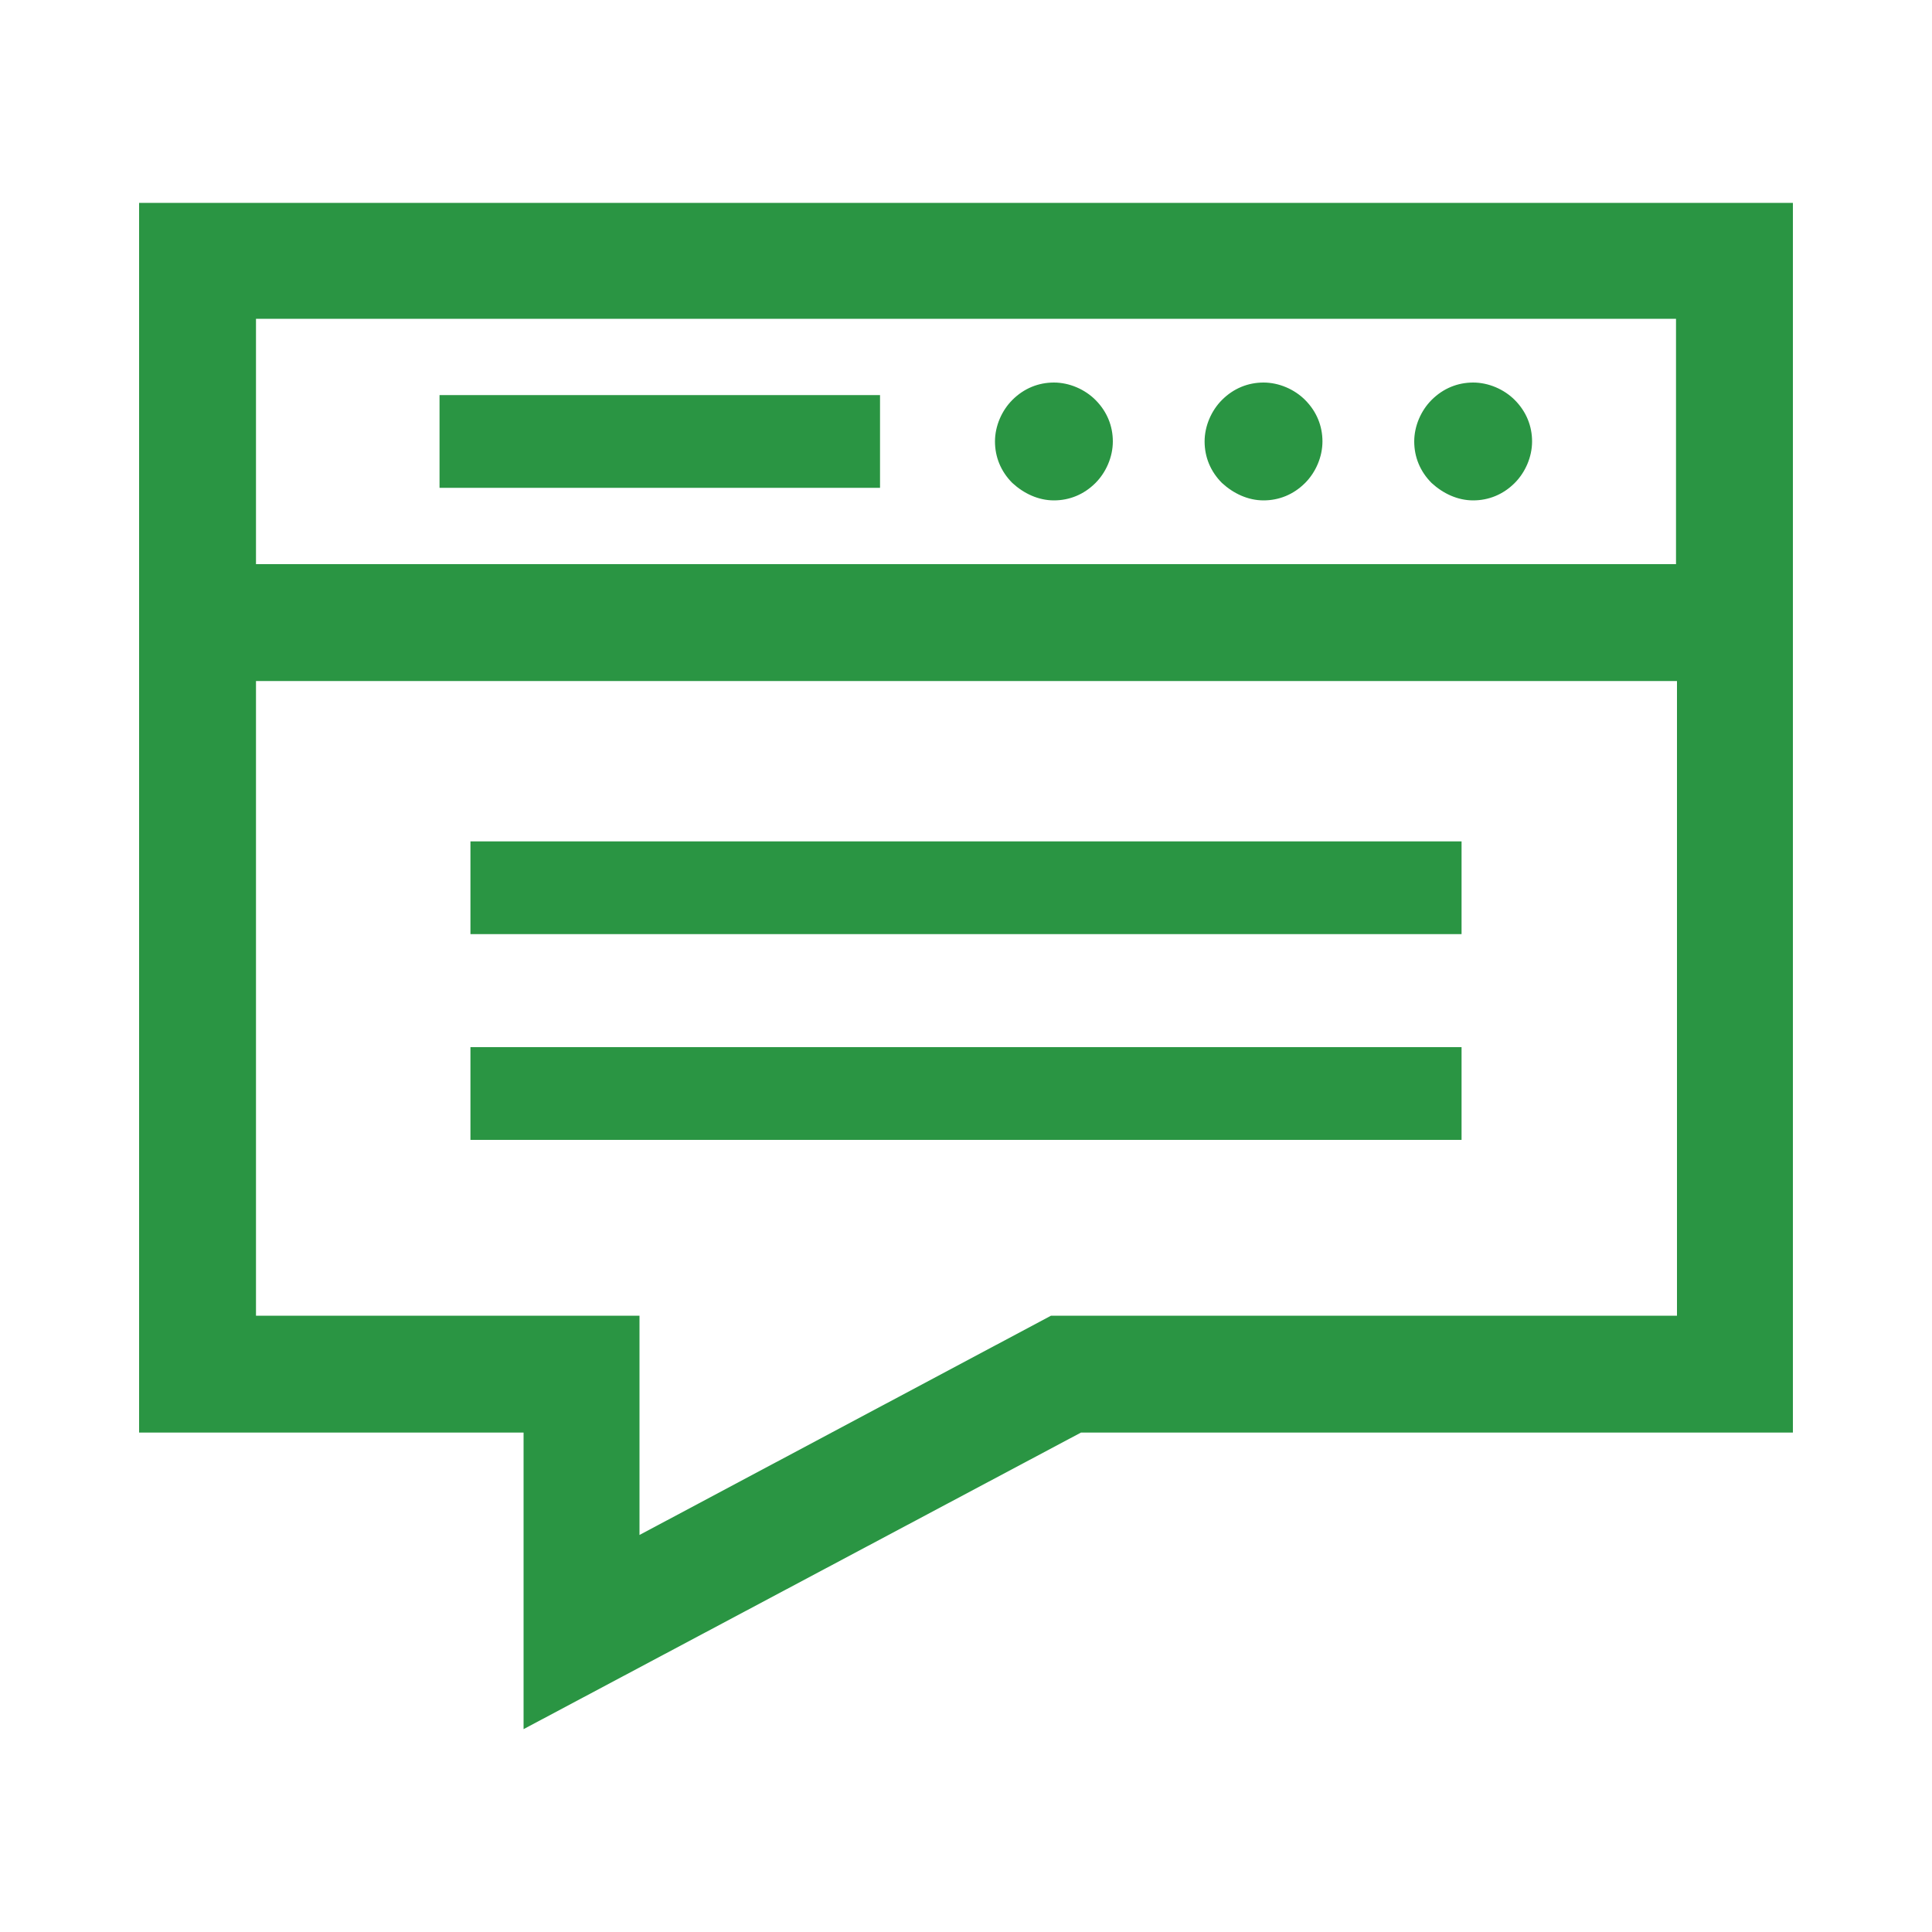 <?xml version="1.0" encoding="utf-8"?>
<!-- Generator: Adobe Illustrator 19.2.0, SVG Export Plug-In . SVG Version: 6.00 Build 0)  -->
<svg version="1.1" xmlns="http://www.w3.org/2000/svg" xmlns:xlink="http://www.w3.org/1999/xlink" x="0px" y="0px"
	 viewBox="0 0 200 200" style="enable-background:new 0 0 200 200;" xml:space="preserve">
<style type="text/css">
	.st0{fill:#2A9543;}
</style>
<g id="Capa_1">
</g>
<g id="Add_picture">
</g>
<g id="Blog">
	<g>
		<rect x="45.5" y="40.9" class="st0" width="45.6" height="9.6"/>
		<path class="st0" d="M152.5,51.8c1.6,0,3.1-0.6,4.3-1.8c1.1-1.1,1.8-2.7,1.8-4.3c0-1.6-0.6-3.1-1.8-4.3c-1.1-1.1-2.7-1.8-4.3-1.8
			c-1.6,0-3.1,0.6-4.3,1.8c-1.1,1.1-1.8,2.7-1.8,4.3c0,1.6,0.6,3.1,1.8,4.3C149.4,51.1,150.9,51.8,152.5,51.8z"/>
		<path class="st0" d="M130.8,51.8c1.6,0,3.1-0.6,4.3-1.8c1.1-1.1,1.8-2.7,1.8-4.3c0-1.6-0.6-3.1-1.8-4.3c-1.1-1.1-2.7-1.8-4.3-1.8
			c-1.6,0-3.1,0.6-4.3,1.8c-1.1,1.1-1.8,2.7-1.8,4.3c0,1.6,0.6,3.1,1.8,4.3C127.7,51.1,129.2,51.8,130.8,51.8z"/>
		<path class="st0" d="M109.1,51.8c1.6,0,3.1-0.6,4.3-1.8c1.1-1.1,1.8-2.7,1.8-4.3c0-1.6-0.6-3.1-1.8-4.3c-1.1-1.1-2.7-1.8-4.3-1.8
			c-1.6,0-3.1,0.6-4.3,1.8c-1.1,1.1-1.8,2.7-1.8,4.3c0,1.6,0.6,3.1,1.8,4.3C106,51.1,107.5,51.8,109.1,51.8z"/>
		<path class="st0" d="M14.4,21v127.3h39.8V179l57.7-30.7h73.7V21H14.4z M173.5,33v25.4H26.5V33H173.5z M108.8,136.2l-42.6,22.7
			v-22.7H26.5V70.5h147.1v65.7H108.8z"/>
		<rect x="48.7" y="87.1" class="st0" width="102.6" height="9.6"/>
		<rect x="48.7" y="108.4" class="st0" width="102.6" height="9.6"/>
	</g>
</g>
<g id="Snowy_Mountains">
</g>
<g id="Play_Button">
</g>
</svg>
